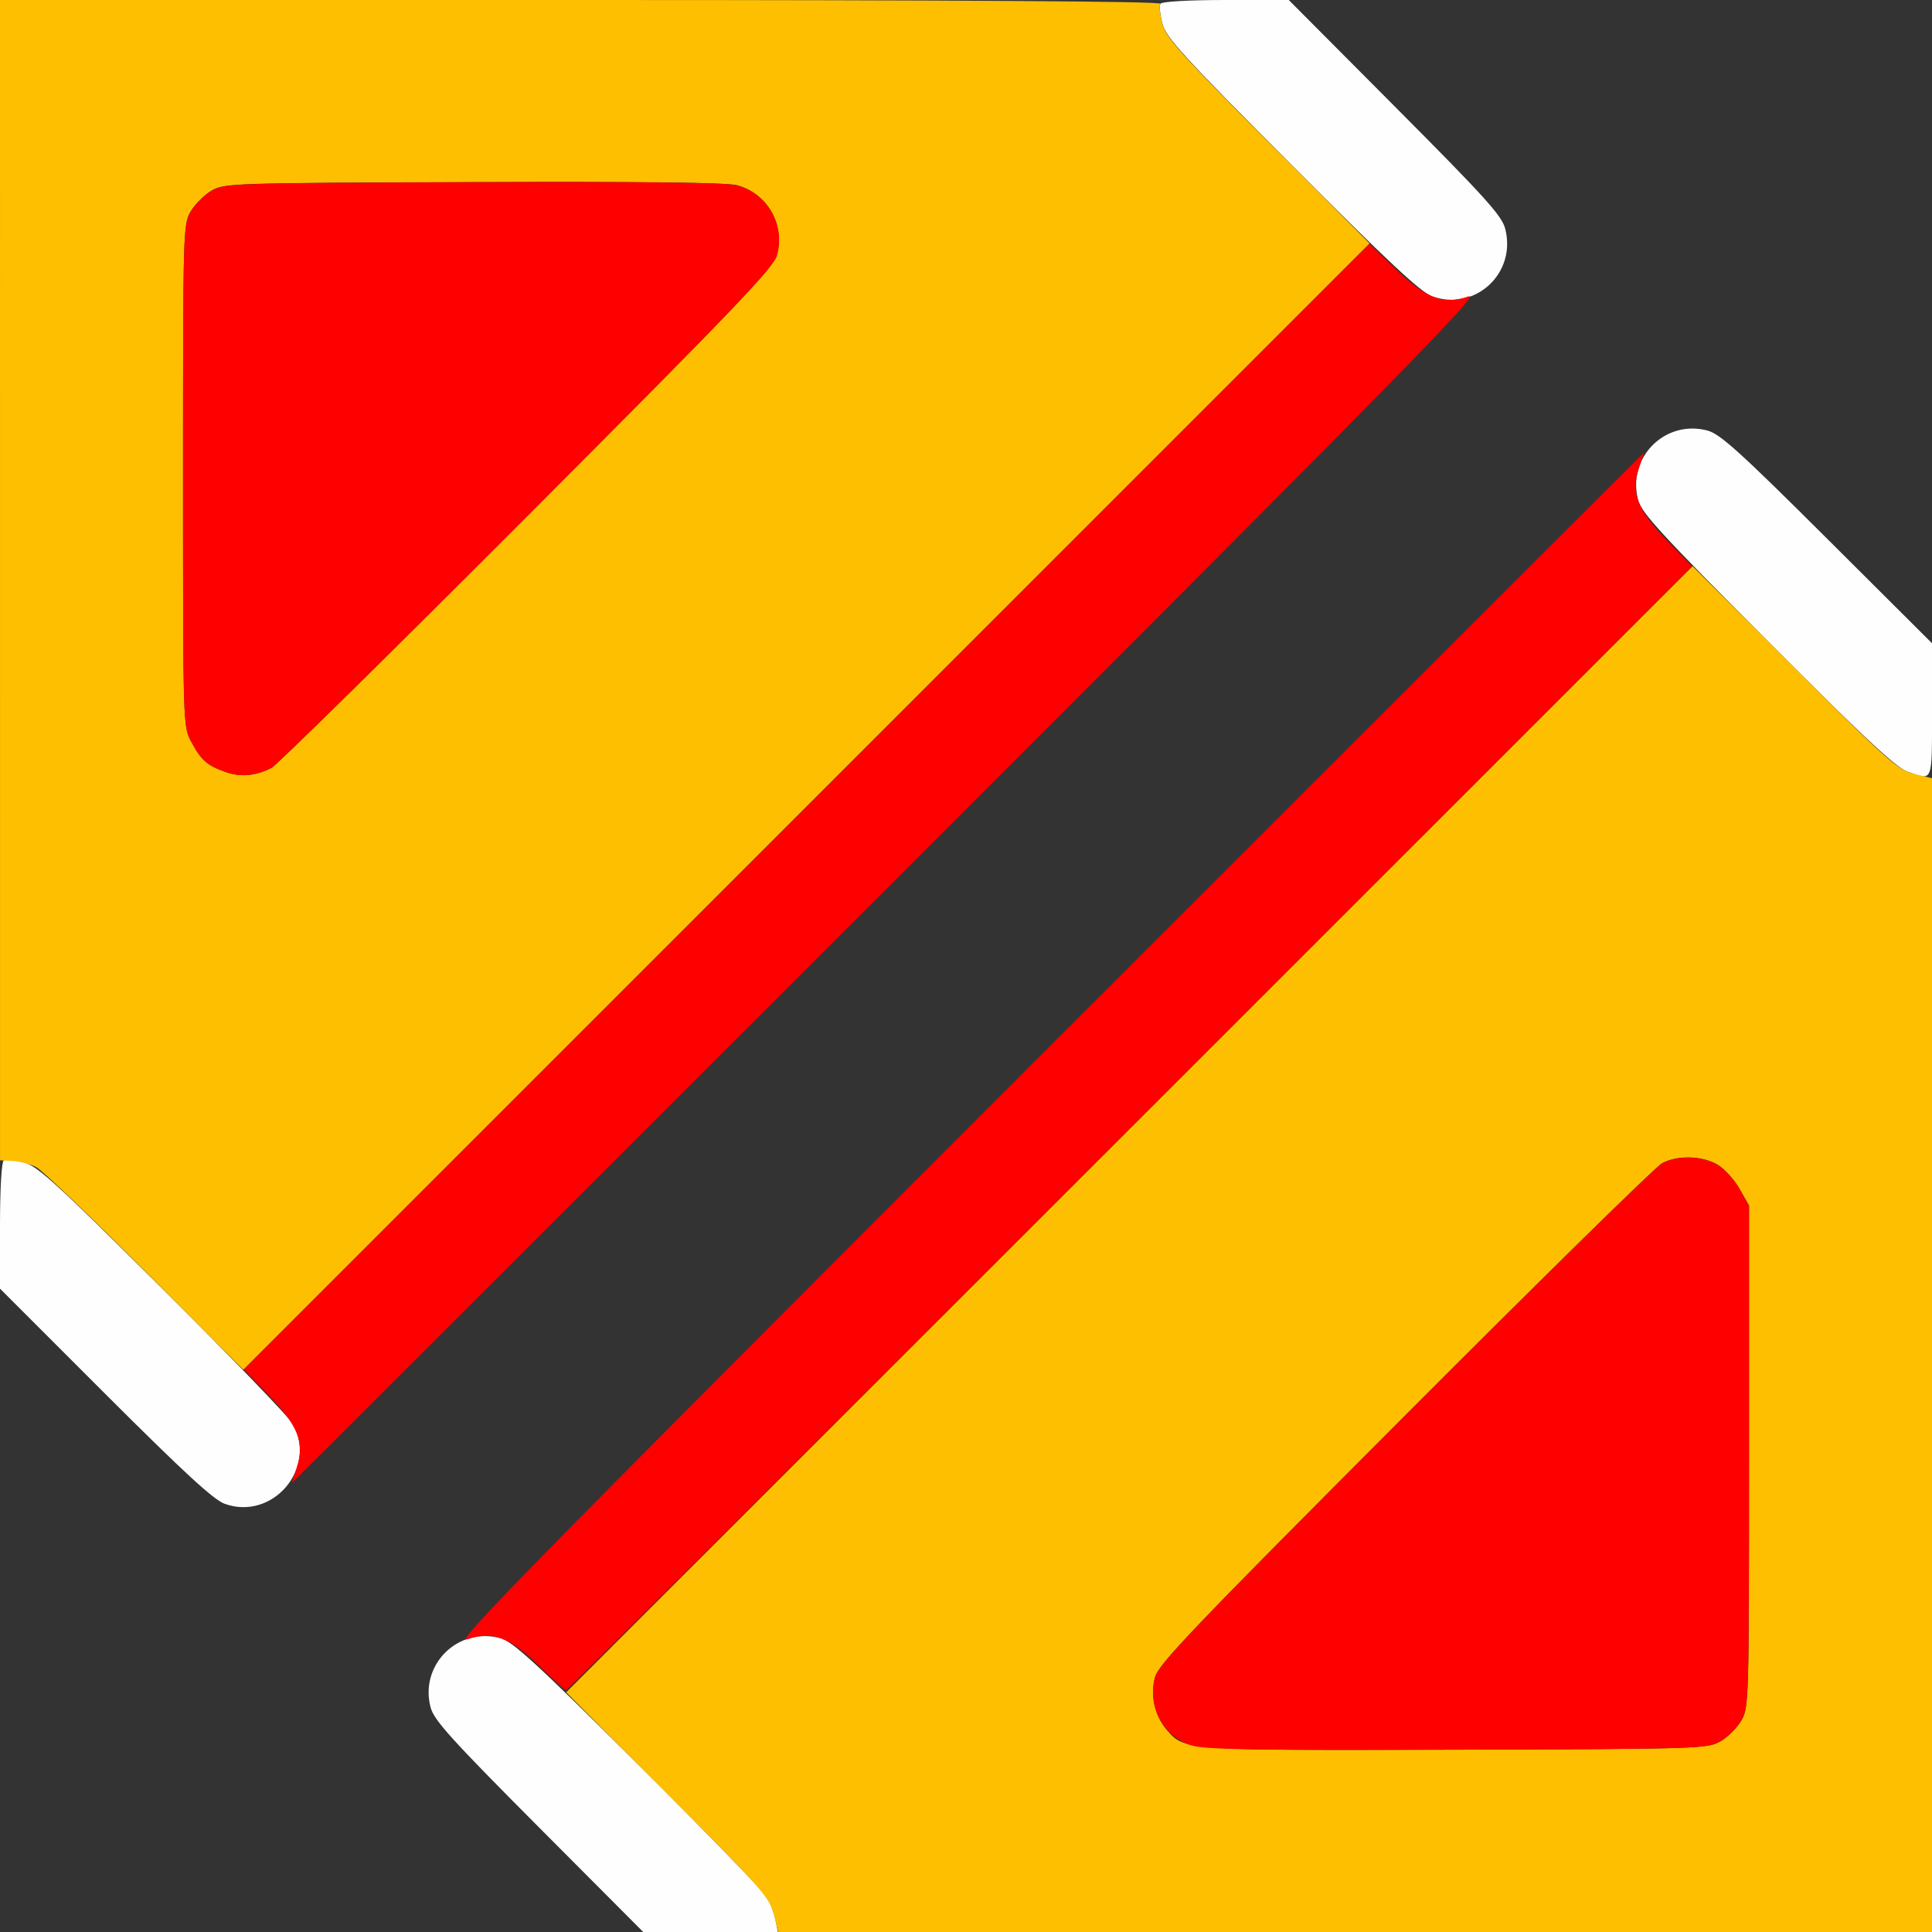<?xml version="1.0" encoding="UTF-8" standalone="no"?>
<!-- Created with Inkscape (http://www.inkscape.org/) -->

<svg
   version="1.1"
   id="svg2"
   width="1600"
   height="1600"
   viewBox="0 0 1600 1600"
   sodipodi:docname="splitedge.svg"
   inkscape:version="1.2.2 (732a01da63, 2022-12-09)"
   xmlns:inkscape="http://www.inkscape.org/namespaces/inkscape"
   xmlns:sodipodi="http://sodipodi.sourceforge.net/DTD/sodipodi-0.dtd"
   xmlns="http://www.w3.org/2000/svg"
   xmlns:svg="http://www.w3.org/2000/svg"
   xmlns:rdf="http://www.w3.org/1999/02/22-rdf-syntax-ns#"
   xmlns:cc="http://creativecommons.org/ns#"
   xmlns:dc="http://purl.org/dc/elements/1.1/">
  <rect x="0" y="0" width="1600" height="1600" fill="#333333" stroke="none"/>
  <defs
     id="defs6" />
  <sodipodi:namedview
     pagecolor="#808080"
     bordercolor="#666666"
     borderopacity="1"
     objecttolerance="10"
     gridtolerance="10"
     guidetolerance="10"
     inkscape:pageopacity="0"
     inkscape:pageshadow="2"
     inkscape:window-width="2560"
     inkscape:window-height="1009"
     id="namedview4"
     showgrid="false"
     inkscape:zoom="0.5"
     inkscape:cx="610"
     inkscape:cy="1194"
     inkscape:window-x="-8"
     inkscape:window-y="-8"
     inkscape:window-maximized="1"
     inkscape:current-layer="SPLITEDGE"
     inkscape:showpageshadow="0"
     inkscape:pagecheckerboard="true"
     inkscape:deskcolor="#d1d1d1" />
  <g
     id="SPLITEDGE"
     transform="scale(100)"
     style="stroke-width:0.01">
    <path
       style="fill:none;stroke-width:0"
       d="m 0,13.337 v -2.663 l 0.883,0.879 c 0.743,0.741 0.903,0.885 1.009,0.913 0.289,0.076 -0.086,0.427 5.458,-5.116 4.47,-4.469 5.088,-5.099 5.117,-5.21 0.069,-0.263 0.048,-0.292 -0.913,-1.257 L 10.673,0 H 13.337 16 v 2.663 2.663 L 15.133,4.463 C 14.403,3.736 14.246,3.594 14.14,3.566 13.851,3.49 14.226,3.139 8.682,8.682 4.212,13.151 3.594,13.781 3.565,13.892 3.497,14.154 3.519,14.185 4.463,15.133 L 5.327,16 H 2.663 0 Z"
       id="path825"
       inkscape:connector-curvature="0" />
    <path
       style="fill:#fefefe;stroke-width:0"
       d="M 4.463,15.133 C 3.736,14.403 3.594,14.246 3.566,14.14 c -0.093,-0.352 0.225,-0.668 0.576,-0.574 0.104,0.028 0.292,0.2 1.15,1.054 0.564,0.561 1.044,1.056 1.067,1.099 0.022,0.043 0.051,0.124 0.063,0.18 L 6.442,16 H 5.885 5.327 Z M 1.861,12.454 C 1.768,12.42 1.525,12.196 0.869,11.541 L 0,10.672 V 10.15 C 0,9.845 0.013,9.621 0.031,9.61 c 0.017,-0.01 0.091,-0.003 0.164,0.016 0.117,0.031 0.264,0.165 1.159,1.056 0.564,0.561 1.048,1.063 1.075,1.115 0.196,0.37 -0.175,0.798 -0.568,0.657 z M 15.798,6.391 C 15.702,6.357 15.436,6.108 14.636,5.306 13.755,4.422 13.594,4.247 13.566,4.14 13.473,3.788 13.791,3.471 14.142,3.566 c 0.103,0.028 0.272,0.18 0.991,0.897 L 16,5.327 v 0.555 c 0,0.61 0.01,0.584 -0.202,0.509 z m -3.938,-3.937 C 11.765,2.419 11.496,2.168 10.699,1.369 9.792,0.459 9.657,0.311 9.626,0.195 9.607,0.121 9.599,0.047 9.61,0.031 9.621,0.013 9.845,0 10.151,0 h 0.522 l 0.879,0.883 c 0.743,0.746 0.885,0.902 0.913,1.01 0.097,0.369 -0.248,0.689 -0.605,0.561 z"
       id="path823"
       inkscape:connector-curvature="0" />
    <path
       style="fill:#febf00;stroke-width:0"
       d="M 6.408,15.852 C 6.374,15.715 6.301,15.633 5.53,14.859 l -0.841,-0.844 4.664,-4.663 4.664,-4.663 0.844,0.842 c 0.774,0.772 0.856,0.845 0.992,0.878 L 16,6.445 V 11.222 16 H 11.222 6.445 Z m 7.841,-1.431 c 0.06,-0.035 0.137,-0.112 0.172,-0.172 0.062,-0.106 0.064,-0.153 0.064,-2.186 V 9.984 L 14.406,9.845 c -0.043,-0.076 -0.126,-0.167 -0.184,-0.201 -0.128,-0.074 -0.329,-0.079 -0.457,-0.011 -0.052,0.027 -1.01,0.968 -2.13,2.091 -1.766,1.77 -2.041,2.058 -2.07,2.167 -0.04,0.152 -0.001,0.321 0.1,0.438 0.146,0.168 0.145,0.168 2.397,0.161 2.028,-0.006 2.081,-0.008 2.186,-0.07 z M 1.203,10.529 C 0.756,10.081 0.351,9.693 0.302,9.667 0.253,9.641 0.165,9.618 0.106,9.615 L 2.8025281e-4,9.609 1.4012625e-4,4.805 0,0 h 4.814 c 3.126,0 4.808,0.011 4.795,0.031 -0.01,0.017 -0.003,0.091 0.016,0.164 0.031,0.116 0.149,0.247 0.876,0.978 L 11.343,2.016 6.679,6.68 2.015,11.344 Z M 2.25,6.358 C 2.293,6.335 3.245,5.398 4.365,4.276 6.108,2.528 6.406,2.217 6.434,2.11 6.502,1.858 6.354,1.601 6.103,1.534 6.018,1.511 5.318,1.503 3.919,1.508 1.911,1.515 1.857,1.517 1.751,1.579 1.692,1.614 1.614,1.692 1.579,1.751 1.517,1.857 1.516,1.904 1.516,3.938 c 0,2.075 1.125e-4,2.078 0.068,2.205 0.082,0.153 0.129,0.195 0.283,0.25 0.124,0.045 0.253,0.033 0.383,-0.035 z"
       id="path821"
       inkscape:connector-curvature="0" />
    <path
       style="fill:#fe0000;stroke-width:0"
       d="M 9.859,14.453 C 9.626,14.371 9.502,14.134 9.565,13.892 c 0.029,-0.109 0.304,-0.397 2.07,-2.167 1.12,-1.123 2.079,-2.064 2.13,-2.091 0.128,-0.068 0.329,-0.063 0.457,0.011 0.058,0.034 0.141,0.124 0.184,0.201 l 0.078,0.139 V 12.062 c 0,2.034 -0.001,2.08 -0.064,2.186 -0.035,0.06 -0.112,0.137 -0.172,0.172 -0.106,0.062 -0.159,0.064 -2.186,0.07 -1.724,0.005 -2.099,-0.001 -2.203,-0.038 z M 4.467,13.799 C 4.22,13.557 4.078,13.505 3.871,13.576 3.755,13.616 4.4,12.96 8.673,8.686 11.388,5.971 13.611,3.75 13.613,3.75 c 0.002,0 -0.016,0.057 -0.04,0.127 -0.069,0.202 -0.014,0.343 0.232,0.599 L 14.013,4.69 9.358,9.345 C 6.798,11.905 4.696,14 4.688,13.999 c -0.009,-3.12e-4 -0.108,-0.09 -0.22,-0.2 z M 2.457,12.154 c 0.069,-0.202 0.014,-0.343 -0.232,-0.599 L 2.018,11.341 6.68,6.68 11.341,2.018 11.555,2.225 c 0.258,0.249 0.397,0.302 0.605,0.23 0.116,-0.04 -0.529,0.616 -4.802,4.89 -2.715,2.715 -4.938,4.936 -4.94,4.936 -0.002,0 0.016,-0.057 0.04,-0.127 z M 1.867,6.393 C 1.713,6.338 1.666,6.296 1.584,6.143 1.516,6.016 1.516,6.012 1.516,3.938 c 0,-2.034 0.001,-2.08 0.064,-2.186 0.035,-0.06 0.112,-0.137 0.172,-0.172 0.106,-0.062 0.16,-0.064 2.168,-0.071 1.399,-0.005 2.1,0.003 2.185,0.026 0.251,0.068 0.398,0.325 0.331,0.577 C 6.406,2.217 6.108,2.528 4.365,4.276 3.245,5.398 2.293,6.335 2.25,6.358 2.12,6.426 1.991,6.438 1.867,6.393 Z"
       id="path819"
       inkscape:connector-curvature="0" />
  </g>
</svg>
